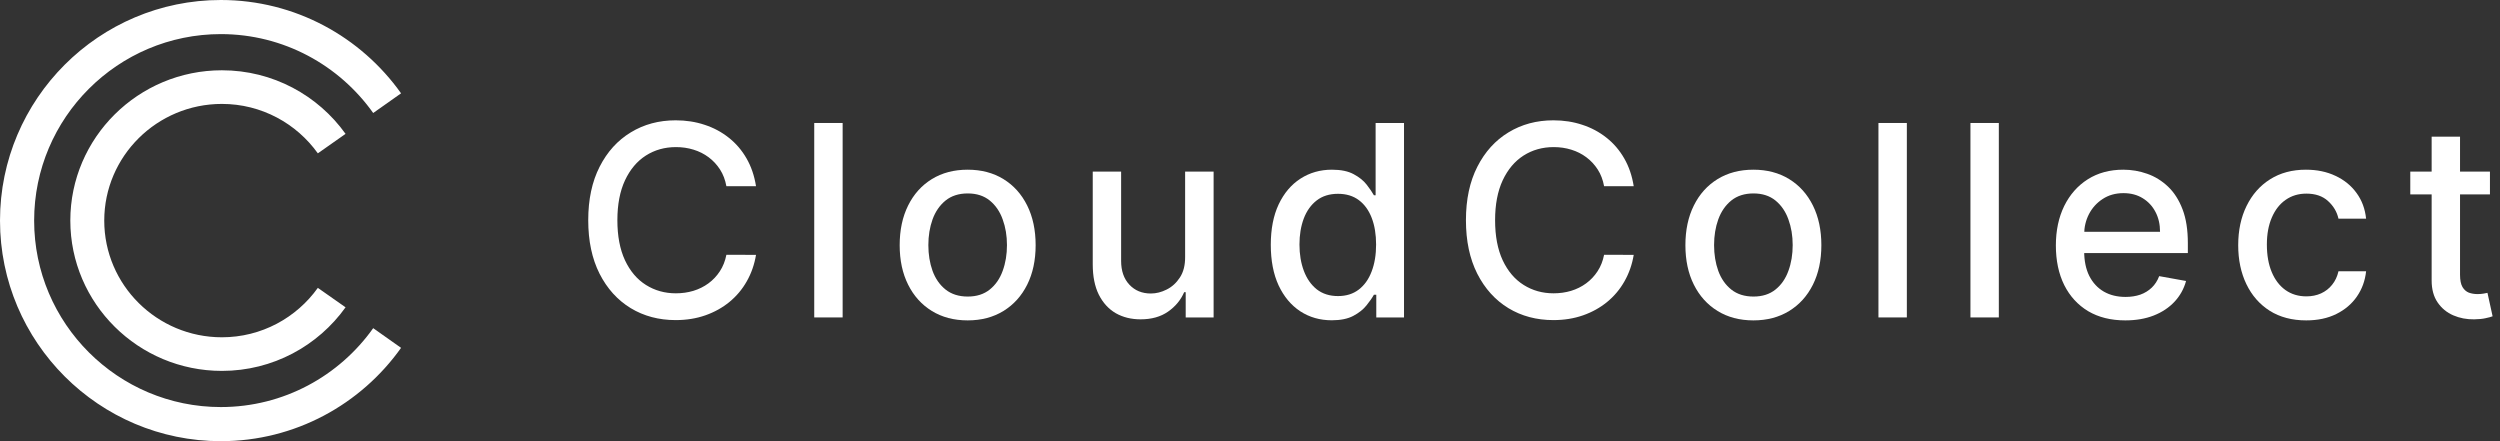 <svg width="187" height="33" viewBox="0 0 187 33" fill="none" xmlns="http://www.w3.org/2000/svg">
<rect x="0" y="0" width="187" height="33" fill="#333333" stroke="none"/>
<path d="M23.774 11.47C22.179 9.239 19.56 7.773 16.598 7.773C11.746 7.773 7.798 11.687 7.798 16.501C7.798 21.315 11.746 25.229 16.598 25.229C19.56 25.229 22.179 23.765 23.774 21.532L25.848 22.987C23.793 25.863 20.413 27.743 16.598 27.743C10.347 27.743 5.26 22.701 5.26 16.499C5.26 10.3 10.345 5.257 16.598 5.257C20.415 5.257 23.793 7.139 25.848 10.013L23.774 11.47Z" fill="white"/>
<path d="M27.915 24.547C25.384 28.113 21.221 30.448 16.519 30.448C8.818 30.448 2.554 24.192 2.554 16.5C2.554 8.808 8.818 2.551 16.519 2.551C21.221 2.551 25.384 4.887 27.915 8.453L30 6.981C27.004 2.763 22.079 0 16.519 0C7.41 0 0 7.401 0 16.5C0 25.599 7.41 33 16.519 33C22.079 33 27.004 30.237 30 26.019L27.915 24.547Z" fill="white"/>
<path d="M56.55 13.929H54.334C54.249 13.456 54.09 13.039 53.858 12.679C53.626 12.319 53.342 12.014 53.006 11.763C52.669 11.512 52.293 11.322 51.876 11.195C51.465 11.067 51.026 11.003 50.562 11.003C49.724 11.003 48.974 11.213 48.311 11.635C47.653 12.056 47.132 12.674 46.749 13.489C46.37 14.303 46.18 15.297 46.18 16.472C46.18 17.655 46.37 18.654 46.749 19.469C47.132 20.283 47.655 20.899 48.318 21.315C48.981 21.732 49.727 21.94 50.555 21.94C51.015 21.94 51.45 21.879 51.862 21.756C52.279 21.628 52.655 21.441 52.992 21.195C53.328 20.948 53.612 20.648 53.844 20.293C54.081 19.933 54.244 19.521 54.334 19.057L56.55 19.064C56.431 19.779 56.202 20.437 55.861 21.038C55.525 21.635 55.091 22.151 54.561 22.587C54.035 23.017 53.434 23.351 52.757 23.588C52.08 23.825 51.341 23.943 50.541 23.943C49.282 23.943 48.16 23.645 47.175 23.048C46.19 22.447 45.413 21.588 44.845 20.47C44.282 19.353 44 18.02 44 16.472C44 14.919 44.284 13.586 44.852 12.473C45.42 11.356 46.197 10.499 47.182 9.902C48.167 9.301 49.286 9 50.541 9C51.313 9 52.033 9.111 52.7 9.334C53.373 9.552 53.976 9.874 54.511 10.3C55.046 10.721 55.489 11.237 55.84 11.848C56.19 12.454 56.427 13.148 56.55 13.929Z" fill="white"/>
<path d="M63.029 9.199V23.744H60.905V9.199H63.029Z" fill="white"/>
<path d="M72.381 23.965C71.358 23.965 70.466 23.73 69.703 23.261C68.941 22.793 68.349 22.137 67.928 21.294C67.506 20.451 67.296 19.466 67.296 18.34C67.296 17.208 67.506 16.218 67.928 15.371C68.349 14.523 68.941 13.865 69.703 13.396C70.466 12.928 71.358 12.693 72.381 12.693C73.404 12.693 74.296 12.928 75.058 13.396C75.821 13.865 76.413 14.523 76.834 15.371C77.255 16.218 77.466 17.208 77.466 18.34C77.466 19.466 77.255 20.451 76.834 21.294C76.413 22.137 75.821 22.793 75.058 23.261C74.296 23.73 73.404 23.965 72.381 23.965ZM72.388 22.182C73.051 22.182 73.6 22.007 74.036 21.656C74.471 21.306 74.793 20.84 75.002 20.257C75.215 19.675 75.321 19.033 75.321 18.332C75.321 17.636 75.215 16.997 75.002 16.415C74.793 15.828 74.471 15.357 74.036 15.001C73.6 14.646 73.051 14.469 72.388 14.469C71.721 14.469 71.166 14.646 70.726 15.001C70.29 15.357 69.966 15.828 69.753 16.415C69.545 16.997 69.441 17.636 69.441 18.332C69.441 19.033 69.545 19.675 69.753 20.257C69.966 20.84 70.29 21.306 70.726 21.656C71.166 22.007 71.721 22.182 72.388 22.182Z" fill="white"/>
<path d="M88.647 19.22V12.835H90.778V23.744H88.69V21.855H88.576C88.325 22.438 87.923 22.923 87.369 23.311C86.819 23.695 86.135 23.886 85.316 23.886C84.615 23.886 83.995 23.733 83.455 23.425C82.92 23.112 82.499 22.651 82.191 22.04C81.888 21.429 81.737 20.674 81.737 19.774V12.835H83.86V19.518C83.86 20.262 84.066 20.854 84.478 21.294C84.89 21.734 85.425 21.954 86.083 21.954C86.481 21.954 86.876 21.855 87.269 21.656C87.667 21.457 87.996 21.157 88.257 20.754C88.522 20.352 88.652 19.84 88.647 19.22Z" fill="white"/>
<path d="M99.615 23.957C98.734 23.957 97.948 23.733 97.257 23.283C96.57 22.828 96.031 22.182 95.638 21.344C95.249 20.501 95.055 19.49 95.055 18.311C95.055 17.132 95.252 16.124 95.645 15.286C96.043 14.447 96.587 13.806 97.278 13.361C97.97 12.916 98.753 12.693 99.629 12.693C100.306 12.693 100.851 12.807 101.263 13.034C101.679 13.257 102.001 13.517 102.229 13.815C102.461 14.114 102.64 14.376 102.768 14.604H102.896V9.199H105.02V23.744H102.946V22.047H102.768C102.64 22.279 102.456 22.544 102.214 22.842C101.978 23.141 101.651 23.401 101.234 23.624C100.818 23.846 100.278 23.957 99.615 23.957ZM100.084 22.146C100.694 22.146 101.211 21.985 101.632 21.663C102.058 21.337 102.38 20.884 102.598 20.307C102.82 19.729 102.932 19.057 102.932 18.29C102.932 17.532 102.823 16.869 102.605 16.301C102.387 15.733 102.068 15.29 101.646 14.973C101.225 14.656 100.704 14.497 100.084 14.497C99.445 14.497 98.912 14.663 98.486 14.994C98.059 15.326 97.737 15.778 97.52 16.351C97.307 16.924 97.2 17.57 97.2 18.29C97.2 19.019 97.309 19.675 97.527 20.257C97.745 20.84 98.067 21.301 98.493 21.642C98.924 21.978 99.454 22.146 100.084 22.146Z" fill="white"/>
<path d="M122.202 13.929H119.986C119.901 13.456 119.742 13.039 119.51 12.679C119.278 12.319 118.994 12.014 118.658 11.763C118.322 11.512 117.945 11.322 117.529 11.195C117.117 11.067 116.679 11.003 116.215 11.003C115.377 11.003 114.626 11.213 113.963 11.635C113.305 12.056 112.784 12.674 112.401 13.489C112.022 14.303 111.833 15.297 111.833 16.472C111.833 17.655 112.022 18.654 112.401 19.469C112.784 20.283 113.308 20.899 113.971 21.315C114.633 21.732 115.379 21.94 116.208 21.94C116.667 21.94 117.103 21.879 117.515 21.756C117.931 21.628 118.308 21.441 118.644 21.195C118.98 20.948 119.264 20.648 119.496 20.293C119.733 19.933 119.896 19.521 119.986 19.057L122.202 19.064C122.084 19.779 121.854 20.437 121.513 21.038C121.177 21.635 120.744 22.151 120.213 22.587C119.688 23.017 119.087 23.351 118.409 23.588C117.732 23.825 116.994 23.943 116.194 23.943C114.934 23.943 113.812 23.645 112.827 23.048C111.842 22.447 111.066 21.588 110.498 20.47C109.934 19.353 109.652 18.02 109.652 16.472C109.652 14.919 109.936 13.586 110.505 12.473C111.073 11.356 111.849 10.499 112.834 9.902C113.819 9.301 114.939 9 116.194 9C116.965 9 117.685 9.111 118.353 9.334C119.025 9.552 119.629 9.874 120.164 10.3C120.699 10.721 121.141 11.237 121.492 11.848C121.842 12.454 122.079 13.148 122.202 13.929Z" fill="white"/>
<path d="M131.153 23.965C130.13 23.965 129.238 23.73 128.475 23.261C127.713 22.793 127.121 22.137 126.7 21.294C126.278 20.451 126.068 19.466 126.068 18.34C126.068 17.208 126.278 16.218 126.7 15.371C127.121 14.523 127.713 13.865 128.475 13.396C129.238 12.928 130.13 12.693 131.153 12.693C132.176 12.693 133.068 12.928 133.83 13.396C134.593 13.865 135.185 14.523 135.606 15.371C136.027 16.218 136.238 17.208 136.238 18.34C136.238 19.466 136.027 20.451 135.606 21.294C135.185 22.137 134.593 22.793 133.83 23.261C133.068 23.73 132.176 23.965 131.153 23.965ZM131.16 22.182C131.823 22.182 132.372 22.007 132.808 21.656C133.243 21.306 133.565 20.84 133.774 20.257C133.987 19.675 134.093 19.033 134.093 18.332C134.093 17.636 133.987 16.997 133.774 16.415C133.565 15.828 133.243 15.357 132.808 15.001C132.372 14.646 131.823 14.469 131.16 14.469C130.492 14.469 129.938 14.646 129.498 15.001C129.062 15.357 128.738 15.828 128.525 16.415C128.317 16.997 128.213 17.636 128.213 18.332C128.213 19.033 128.317 19.675 128.525 20.257C128.738 20.84 129.062 21.306 129.498 21.656C129.938 22.007 130.492 22.182 131.16 22.182Z" fill="white"/>
<path d="M142.632 9.199V23.744H140.508V9.199H142.632Z" fill="white"/>
<path d="M149.512 9.199V23.744H147.389V9.199H149.512Z" fill="white"/>
<path d="M158.971 23.965C157.896 23.965 156.971 23.735 156.194 23.276C155.422 22.812 154.826 22.16 154.404 21.322C153.988 20.48 153.779 19.492 153.779 18.361C153.779 17.243 153.988 16.259 154.404 15.406C154.826 14.554 155.413 13.889 156.166 13.411C156.923 12.932 157.809 12.693 158.822 12.693C159.437 12.693 160.034 12.795 160.612 12.999C161.189 13.202 161.708 13.522 162.167 13.957C162.626 14.393 162.989 14.959 163.254 15.655C163.519 16.346 163.651 17.187 163.651 18.176V18.929H154.98V17.338H161.571C161.571 16.779 161.457 16.285 161.23 15.854C161.002 15.418 160.683 15.075 160.271 14.824C159.864 14.573 159.385 14.447 158.836 14.447C158.24 14.447 157.719 14.594 157.274 14.888C156.833 15.177 156.492 15.555 156.251 16.024C156.014 16.488 155.896 16.992 155.896 17.537V18.78C155.896 19.509 156.024 20.129 156.279 20.641C156.54 21.152 156.902 21.543 157.366 21.812C157.83 22.078 158.372 22.21 158.992 22.21C159.395 22.21 159.762 22.153 160.093 22.04C160.425 21.921 160.711 21.746 160.953 21.514C161.194 21.282 161.379 20.996 161.507 20.655L163.517 21.017C163.356 21.609 163.067 22.127 162.65 22.572C162.238 23.013 161.72 23.356 161.095 23.602C160.474 23.844 159.767 23.965 158.971 23.965Z" fill="white"/>
<path d="M172.503 23.965C171.447 23.965 170.538 23.725 169.776 23.247C169.018 22.764 168.436 22.099 168.028 21.251C167.621 20.404 167.418 19.433 167.418 18.34C167.418 17.232 167.626 16.254 168.043 15.406C168.459 14.554 169.046 13.889 169.804 13.411C170.562 12.932 171.454 12.693 172.482 12.693C173.31 12.693 174.049 12.847 174.697 13.155C175.346 13.458 175.869 13.884 176.267 14.433C176.67 14.982 176.909 15.624 176.984 16.358H174.918C174.804 15.847 174.544 15.406 174.136 15.037C173.734 14.668 173.194 14.483 172.517 14.483C171.925 14.483 171.407 14.639 170.962 14.952C170.521 15.259 170.178 15.7 169.932 16.273C169.686 16.841 169.562 17.513 169.562 18.29C169.562 19.085 169.683 19.772 169.925 20.349C170.166 20.927 170.507 21.375 170.947 21.692C171.393 22.009 171.916 22.168 172.517 22.168C172.92 22.168 173.284 22.094 173.611 21.947C173.942 21.796 174.219 21.581 174.442 21.301C174.669 21.022 174.828 20.686 174.918 20.293H176.984C176.909 20.998 176.679 21.628 176.295 22.182C175.912 22.736 175.398 23.171 174.754 23.489C174.115 23.806 173.365 23.965 172.503 23.965Z" fill="white"/>
<path d="M186.248 12.835V14.54H180.289V12.835H186.248ZM181.887 10.222H184.01V20.541C184.01 20.953 184.072 21.263 184.195 21.472C184.318 21.675 184.477 21.815 184.671 21.891C184.87 21.962 185.085 21.997 185.317 21.997C185.488 21.997 185.637 21.985 185.765 21.962C185.893 21.938 185.992 21.919 186.063 21.905L186.447 23.659C186.323 23.706 186.148 23.754 185.921 23.801C185.694 23.853 185.41 23.882 185.069 23.886C184.51 23.896 183.989 23.796 183.506 23.588C183.023 23.38 182.633 23.058 182.334 22.622C182.036 22.187 181.887 21.64 181.887 20.982V10.222Z" fill="white"/>
</svg>
